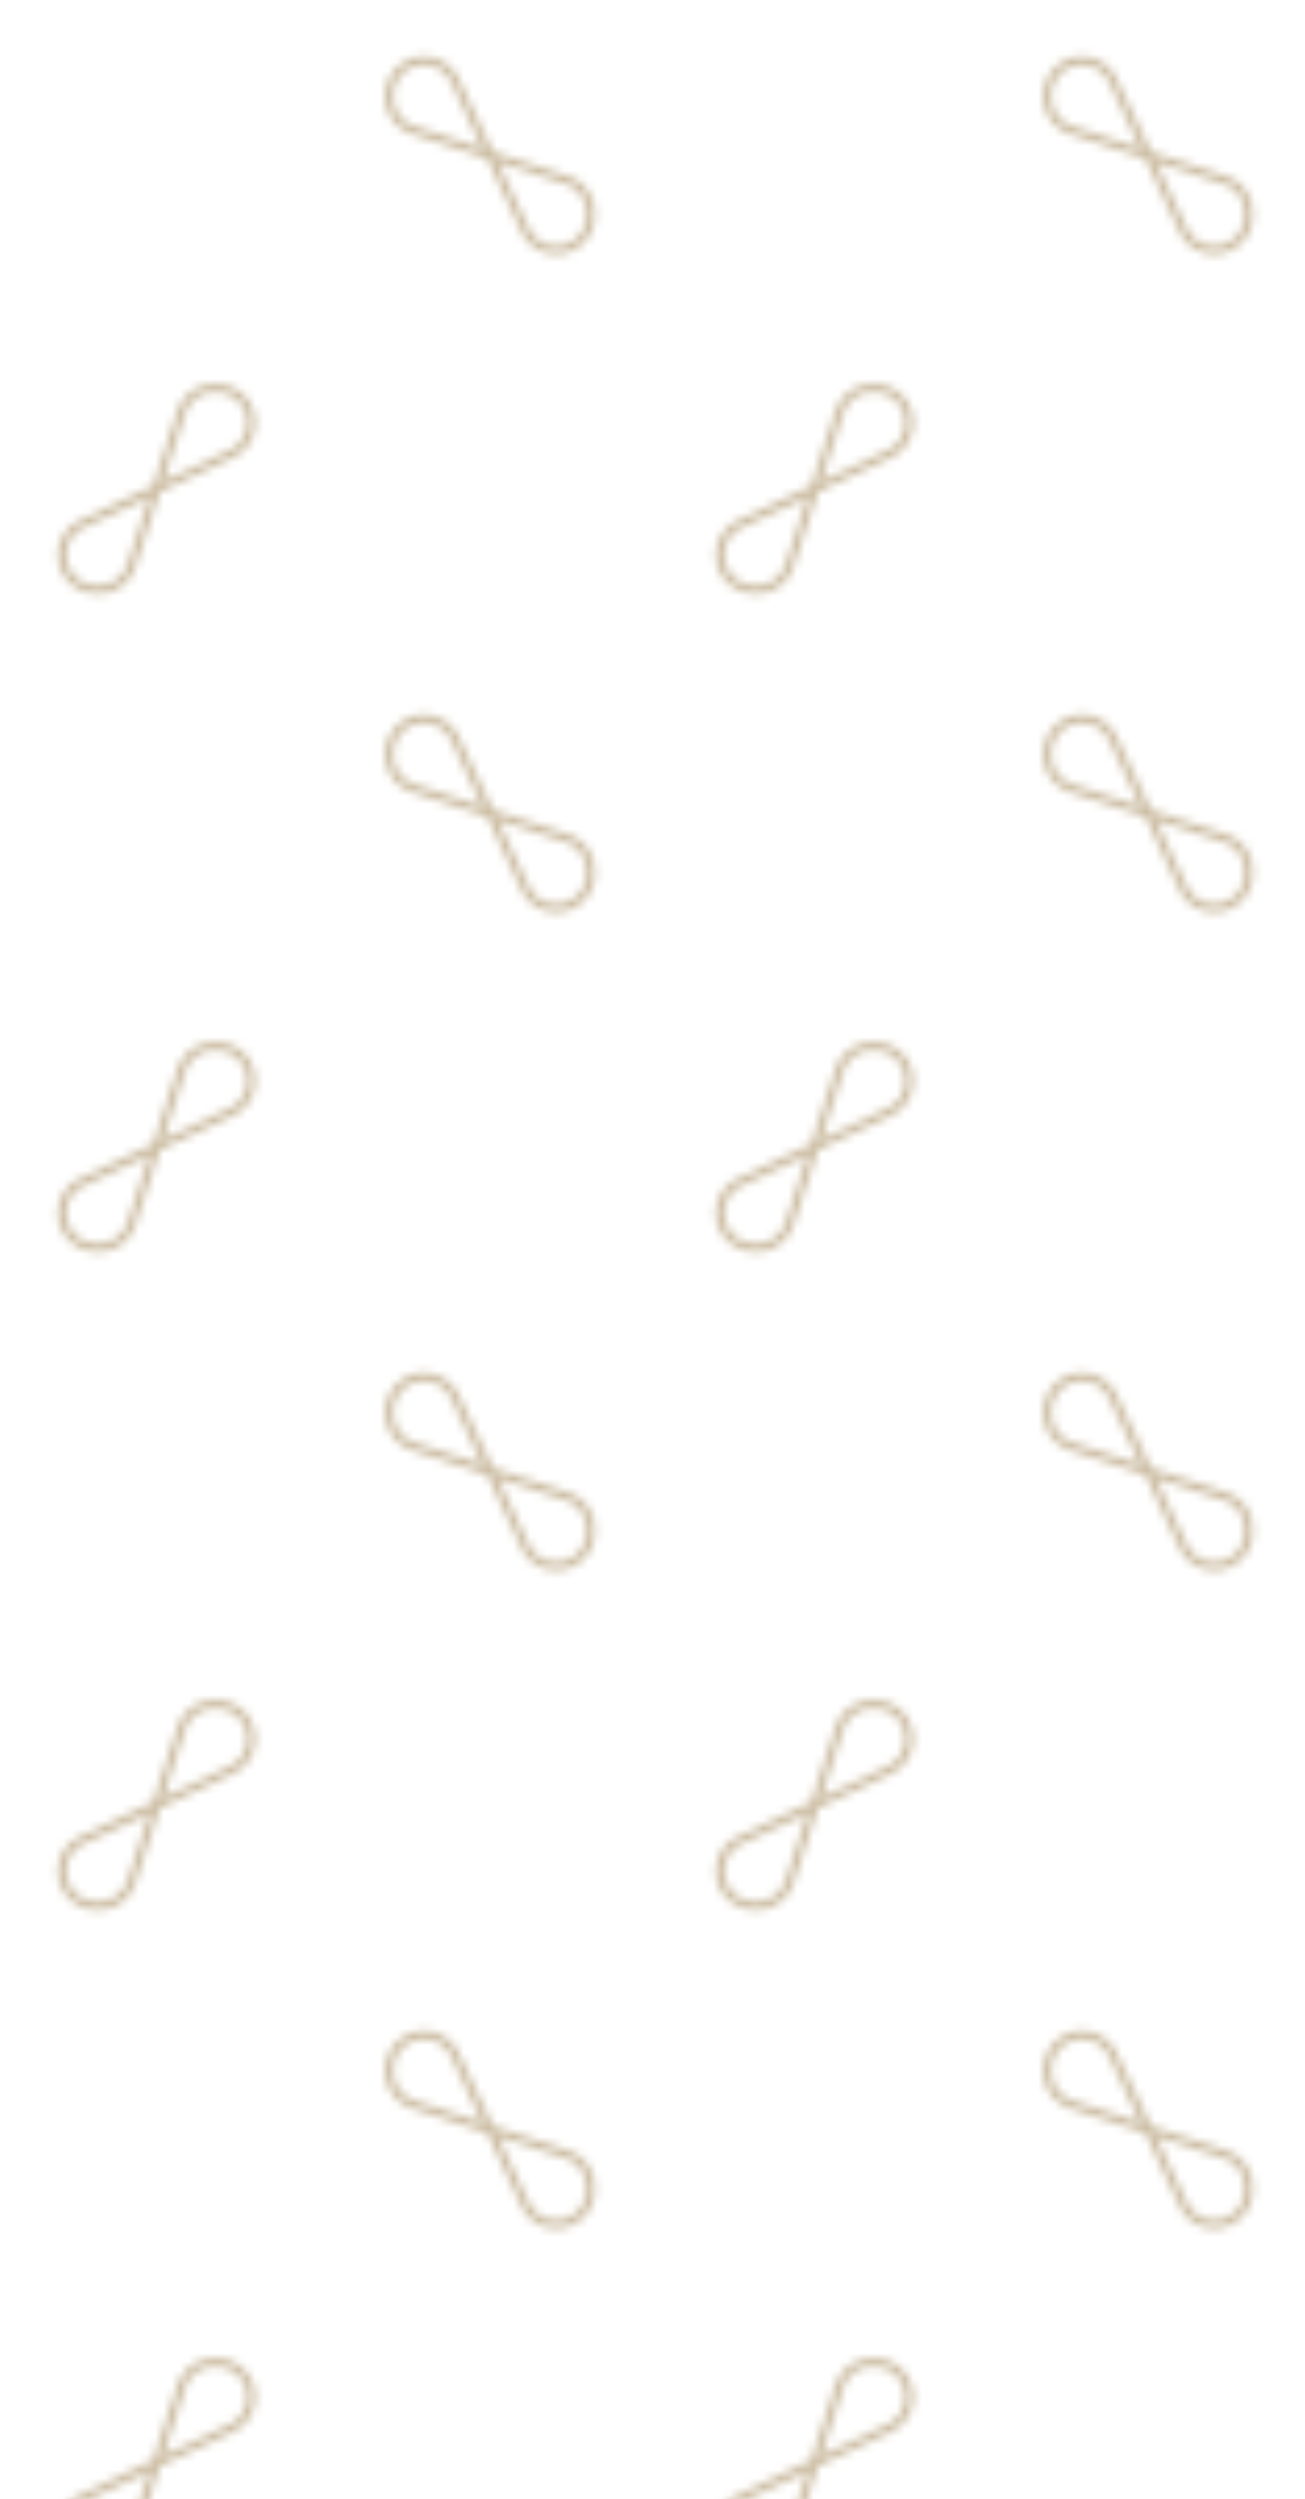 <svg xmlns="http://www.w3.org/2000/svg" xmlns:xlink="http://www.w3.org/1999/xlink" viewBox="0 0 156.67 300"><defs><style>.a,.b{fill:none;}.b{stroke:#caba9f;stroke-linejoin:bevel;}.c{fill:url(#a);}</style><pattern id="a" width="78.11" height="78.11" patternTransform="translate(237.15)" patternUnits="userSpaceOnUse" viewBox="0 0 78.11 78.11"><rect class="a" width="78.11" height="78.11"/><path class="b" d="M18.63,58.69l3-9.21a4.13,4.13,0,0,1,3.47-2.84l.27,0A4.13,4.13,0,0,1,30,50.78h0a4.12,4.12,0,0,1-2.37,3.69Z"/><path class="b" d="M18.63,58.69l-3,9.21a4.13,4.13,0,0,1-3.47,2.84l-.27,0A4.16,4.16,0,0,1,7.3,66.6h0a4.15,4.15,0,0,1,2.38-3.69Z"/><path class="b" d="M58.69,18.63l-9.21-3a4.15,4.15,0,0,1-2.84-3.47l0-.27A4.14,4.14,0,0,1,50.78,7.3h0a4.15,4.15,0,0,1,3.69,2.38Z"/><path class="b" d="M58.69,18.63l9.21,3a4.12,4.12,0,0,1,2.84,3.47l0,.27A4.14,4.14,0,0,1,66.6,30h0a4.12,4.12,0,0,1-3.69-2.37Z"/></pattern></defs><title>400</title><rect class="c" width="156.67" height="300"/></svg>